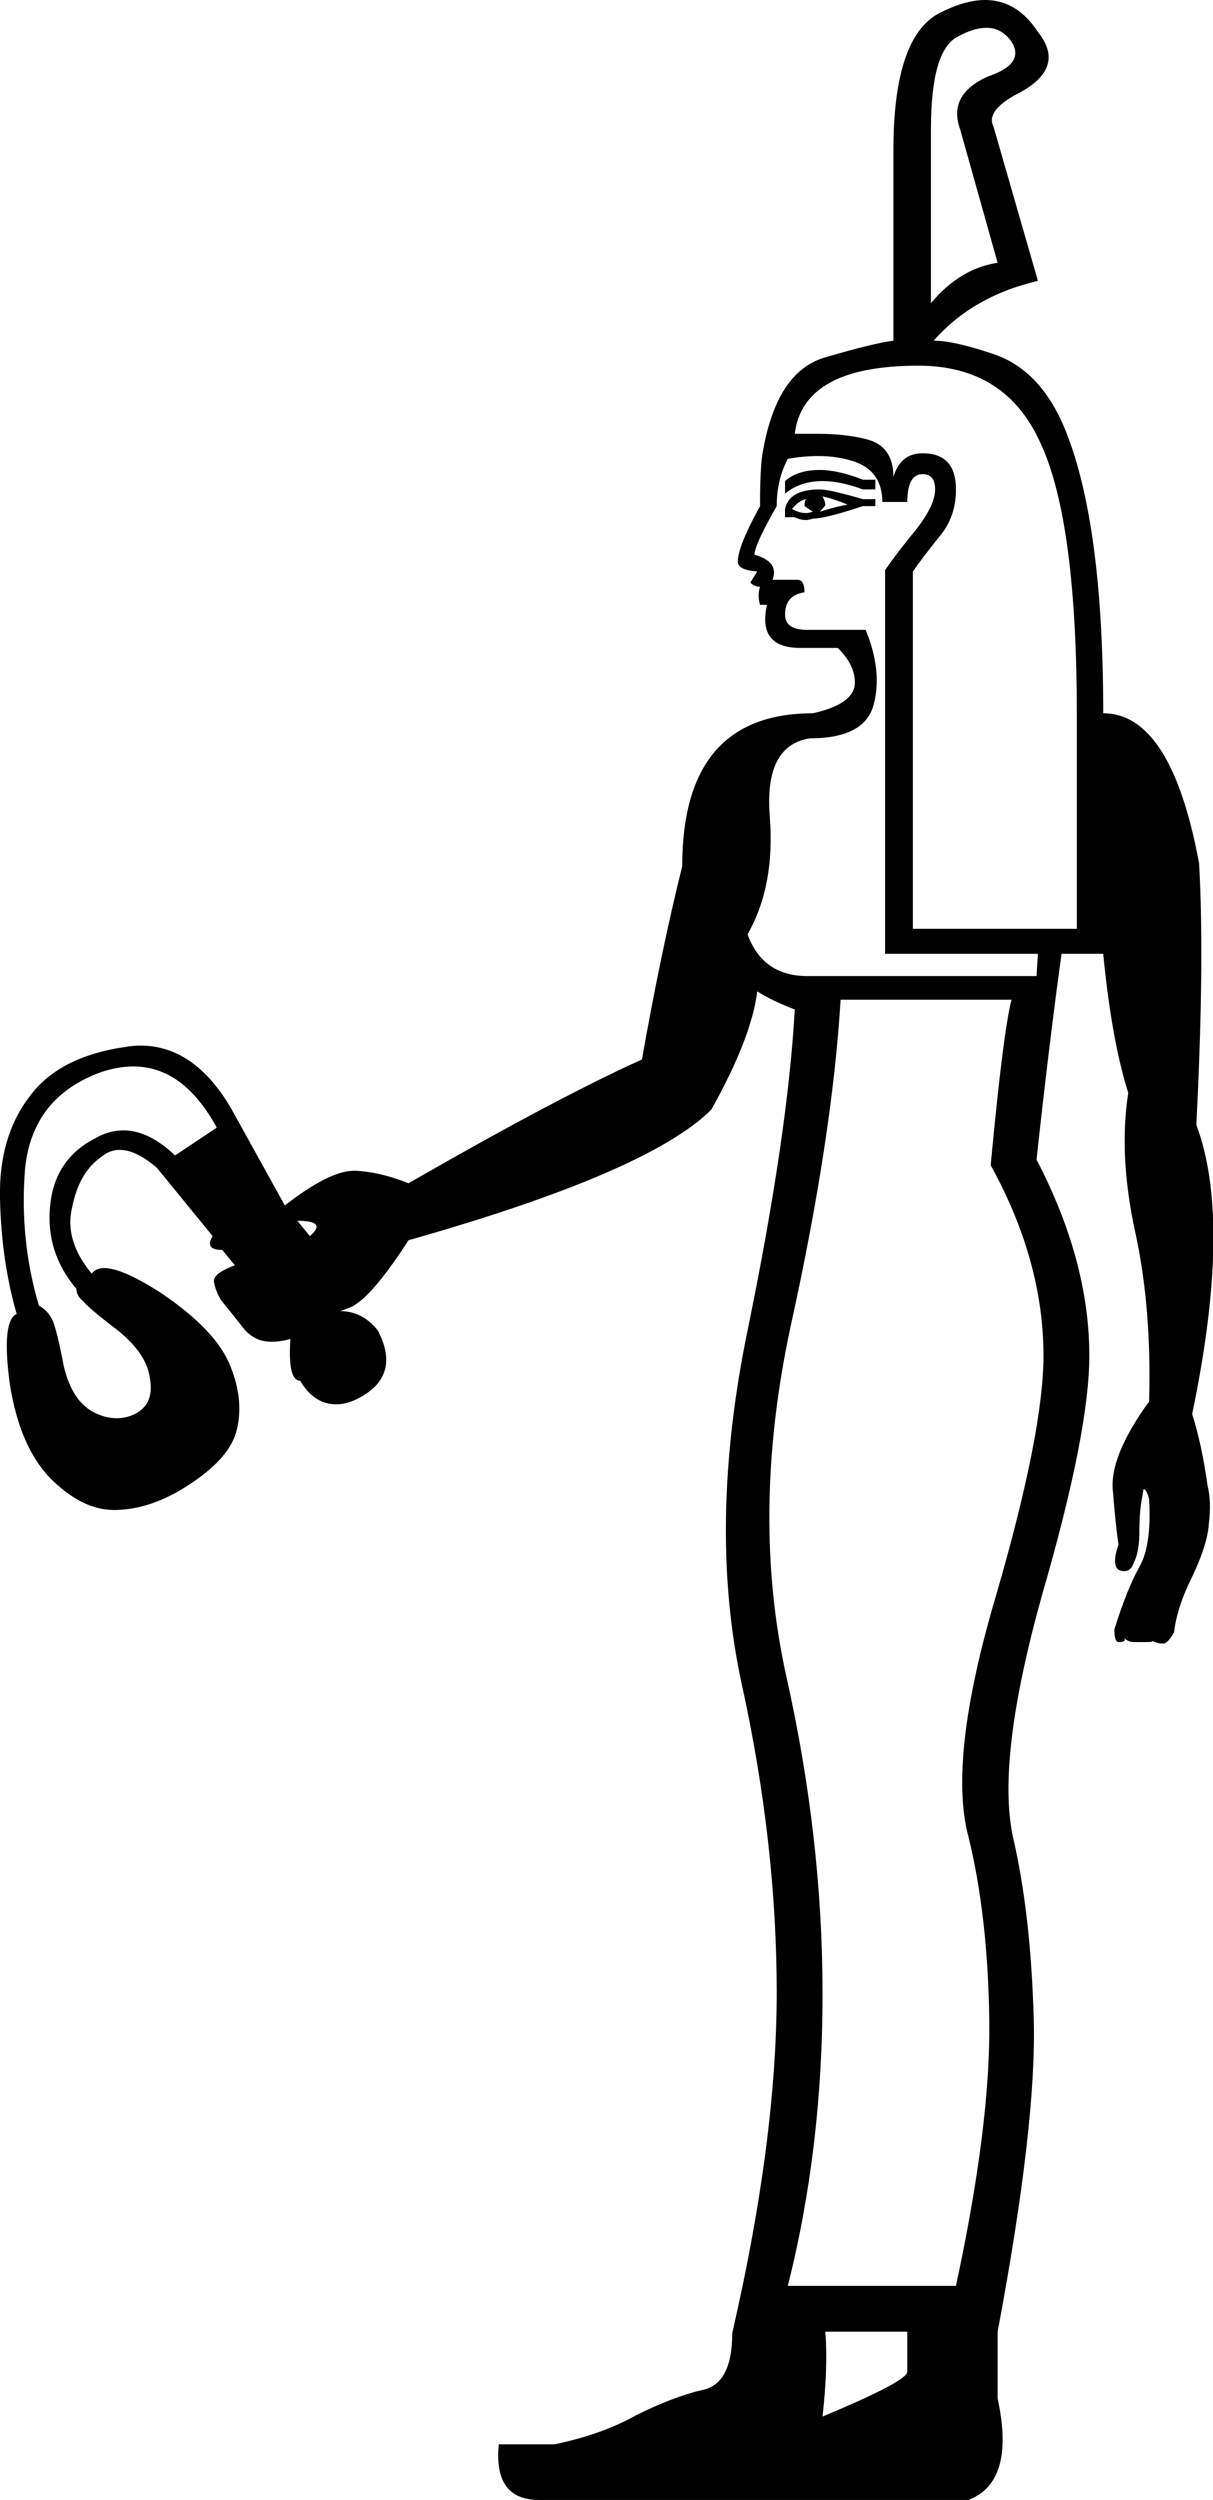 <?xml version='1.0' encoding ='UTF-8' standalone='no'?>
<svg width='8.73' height='17.98' xmlns='http://www.w3.org/2000/svg' xmlns:xlink='http://www.w3.org/1999/xlink'  version='1.1' >
<path style='fill:black; stroke:none' d=' M 7.1 0.2  Q 7.21 0.2 7.28 0.3  Q 7.38 0.46 7.11 0.55  Q 6.82 0.68 6.91 0.93  L 7.18 1.89  Q 6.91 1.93 6.7 2.18  L 6.7 0.93  Q 6.7 0.35 6.9 0.26  Q 7.01 0.2 7.1 0.2  Z  M 5.9 3.38  Q 5.74 3.38 5.65 3.46  L 5.65 3.55  Q 5.76 3.46 5.92 3.46  Q 6.05 3.46 6.21 3.52  L 6.3 3.52  L 6.3 3.45  L 6.21 3.45  Q 6.03 3.38 5.9 3.38  Z  M 5.92 3.57  Q 6.01 3.59 6.1 3.63  Q 6.03 3.64 5.9 3.68  Q 5.94 3.64 5.94 3.63  Q 5.94 3.61 5.92 3.57  Z  M 5.81 3.59  Q 5.79 3.59 5.79 3.64  Q 5.79 3.64 5.85 3.68  Q 5.82 3.69 5.8 3.69  Q 5.75 3.69 5.7 3.66  Q 5.76 3.59 5.81 3.59  Z  M 5.9 3.52  Q 5.68 3.52 5.65 3.66  L 5.65 3.72  L 5.72 3.72  Q 5.76 3.74 5.8 3.74  Q 5.82 3.74 5.85 3.73  Q 5.94 3.73 6.21 3.64  L 6.3 3.64  L 6.3 3.59  L 6.21 3.59  Q 5.97 3.52 5.9 3.52  Z  M 6.61 2.63  Q 7.24 2.63 7.49 3.19  Q 7.75 3.75 7.75 5.14  L 7.75 6.68  L 6.57 6.68  L 6.57 4.11  Q 6.64 4.01 6.76 3.86  Q 6.88 3.72 6.88 3.52  Q 6.88 3.26 6.64 3.26  Q 6.48 3.26 6.43 3.43  Q 6.43 3.21 6.24 3.16  Q 6.09 3.12 5.88 3.12  Q 5.8 3.12 5.72 3.12  Q 5.78 2.63 6.61 2.63  Z  M 5.89 3.28  Q 6.03 3.28 6.15 3.32  Q 6.35 3.39 6.35 3.61  L 6.53 3.61  Q 6.53 3.41 6.64 3.41  Q 6.73 3.41 6.73 3.52  Q 6.73 3.63 6.6 3.8  Q 6.46 3.97 6.37 4.1  L 6.37 6.86  L 7.47 6.86  L 7.46 7.02  L 5.81 7.02  Q 5.49 7.02 5.38 6.72  Q 5.58 6.37 5.54 5.87  Q 5.5 5.36 5.83 5.31  Q 6.23 5.31 6.29 5.06  Q 6.35 4.82 6.23 4.53  L 5.81 4.53  Q 5.65 4.53 5.65 4.42  Q 5.65 4.28 5.79 4.26  Q 5.79 4.17 5.74 4.17  L 5.56 4.17  Q 5.61 4.04 5.43 3.99  Q 5.43 3.92 5.59 3.64  Q 5.59 3.45 5.67 3.3  Q 5.78 3.28 5.89 3.28  Z  M 2.14 8.78  Q 2.36 8.78 2.23 8.89  L 2.14 8.78  Z  M 0.96 7.67  Q 1.32 7.67 1.56 8.11  L 1.26 8.31  Q 1.07 8.13 0.89 8.13  Q 0.78 8.13 0.68 8.19  Q 0.39 8.34 0.36 8.68  Q 0.33 9.01 0.55 9.27  Q 0.55 9.32 0.6 9.36  Q 0.64 9.41 0.85 9.57  Q 1.06 9.74 1.08 9.92  Q 1.11 10.1 0.97 10.17  Q 0.91 10.2 0.84 10.2  Q 0.76 10.2 0.68 10.16  Q 0.52 10.08 0.46 9.83  Q 0.41 9.57 0.38 9.5  Q 0.35 9.43 0.28 9.39  Q 0.14 8.92 0.18 8.41  Q 0.23 7.89 0.73 7.71  Q 0.85 7.67 0.96 7.67  Z  M 7.28 7.19  Q 7.22 7.42 7.13 8.38  Q 7.51 9.07 7.51 9.75  Q 7.51 10.3 7.17 11.47  Q 6.82 12.65 6.97 13.21  Q 7.11 13.78 7.12 14.53  Q 7.13 15.28 6.88 16.44  L 5.67 16.44  Q 5.92 15.45 5.92 14.34  Q 5.92 13.22 5.66 12.06  Q 5.4 10.89 5.69 9.54  Q 5.99 8.18 6.05 7.19  Z  M 6.53 16.77  L 6.53 17.06  Q 6.52 17.13 5.92 17.38  Q 5.96 17.02 5.94 16.77  Z  M 7.09 0  Q 6.94 0 6.75 0.1  Q 6.43 0.28 6.43 1.08  L 6.43 2.45  Q 6.28 2.47 5.94 2.57  Q 5.59 2.67 5.49 3.25  Q 5.47 3.35 5.47 3.64  Q 5.31 3.93 5.31 4.04  Q 5.31 4.1 5.45 4.11  L 5.4 4.19  Q 5.43 4.22 5.47 4.22  Q 5.45 4.28 5.47 4.35  L 5.52 4.35  Q 5.45 4.66 5.76 4.66  L 6.03 4.66  Q 6.17 4.8 6.15 4.94  Q 6.12 5.07 5.85 5.13  Q 4.91 5.13 4.91 6.23  Q 4.76 6.83 4.62 7.62  Q 4.02 7.89 2.94 8.51  Q 2.74 8.43 2.56 8.42  Q 2.55 8.42 2.55 8.42  Q 2.37 8.42 2.05 8.67  L 1.69 8.02  Q 1.42 7.52 1.01 7.52  Q 0.96 7.52 0.9 7.53  Q 0.42 7.6 0.21 7.89  Q -0.01 8.18 0 8.62  Q 0.01 9.07 0.12 9.45  Q 0.01 9.5 0.07 9.95  Q 0.14 10.4 0.36 10.63  Q 0.59 10.86 0.82 10.86  Q 1.06 10.86 1.31 10.71  Q 1.64 10.51 1.7 10.3  Q 1.76 10.08 1.66 9.83  Q 1.56 9.57 1.16 9.3  Q 0.88 9.12 0.75 9.12  Q 0.69 9.12 0.66 9.16  Q 0.46 8.92 0.52 8.68  Q 0.57 8.43 0.73 8.32  Q 0.79 8.27 0.86 8.27  Q 0.98 8.27 1.13 8.4  L 1.53 8.89  Q 1.47 8.99 1.6 8.99  L 1.69 9.1  Q 1.53 9.16 1.54 9.22  Q 1.55 9.28 1.59 9.35  Q 1.64 9.41 1.75 9.55  Q 1.83 9.65 1.95 9.65  Q 2.02 9.65 2.09 9.63  L 2.09 9.63  Q 2.07 9.93 2.16 9.93  Q 2.26 10.1 2.42 10.1  Q 2.51 10.1 2.61 10.04  Q 2.88 9.88 2.72 9.57  Q 2.61 9.43 2.45 9.43  L 2.5 9.41  Q 2.65 9.37 2.94 8.92  Q 4.67 8.43 5.12 7.98  Q 5.41 7.46 5.45 7.13  Q 5.56 7.2 5.72 7.26  Q 5.67 8.16 5.38 9.57  Q 5.09 10.98 5.34 12.12  Q 5.59 13.26 5.59 14.33  Q 5.59 15.39 5.27 16.78  Q 5.27 17.15 5.05 17.19  Q 4.84 17.24 4.58 17.37  Q 4.33 17.51 3.99 17.58  L 3.59 17.58  Q 3.55 17.98 3.88 17.98  L 6.97 17.98  Q 7.31 17.85 7.18 17.25  L 7.18 16.77  Q 7.46 15.28 7.44 14.53  Q 7.42 13.77 7.29 13.21  Q 7.17 12.65 7.5 11.47  Q 7.84 10.3 7.84 9.75  Q 7.84 9.07 7.46 8.34  Q 7.55 7.51 7.64 6.86  L 7.94 6.86  Q 8 7.48 8.12 7.86  Q 8.05 8.31 8.17 8.86  Q 8.29 9.41 8.27 10.08  Q 7.98 10.48 8.01 10.73  Q 8.03 10.98 8.05 11.11  Q 8 11.25 8.05 11.29  Q 8.07 11.3 8.09 11.3  Q 8.14 11.3 8.16 11.24  Q 8.2 11.16 8.2 11.02  Q 8.2 10.87 8.22 10.77  Q 8.23 10.71 8.23 10.71  Q 8.25 10.71 8.27 10.78  Q 8.29 11.11 8.2 11.27  Q 8.11 11.43 8.02 11.72  Q 8.02 11.81 8.05 11.81  Q 8.11 11.81 8.09 11.78  L 8.09 11.78  Q 8.12 11.81 8.16 11.81  L 8.25 11.81  Q 8.31 11.81 8.29 11.8  L 8.29 11.8  Q 8.33 11.82 8.36 11.82  Q 8.37 11.82 8.38 11.82  Q 8.41 11.81 8.45 11.74  Q 8.47 11.56 8.58 11.34  Q 8.69 11.11 8.7 10.96  Q 8.72 10.8 8.69 10.68  Q 8.65 10.39 8.58 10.17  Q 8.87 8.78 8.61 8.09  Q 8.67 6.92 8.63 6.21  Q 8.43 5.13 7.94 5.13  Q 7.94 3.77 7.67 3.1  Q 7.49 2.65 7.13 2.54  Q 6.86 2.45 6.72 2.45  Q 7 2.13 7.47 2.02  L 7.15 0.91  Q 7.09 0.79 7.35 0.66  Q 7.67 0.48 7.47 0.23  Q 7.32 0 7.09 0  Z '/></svg>
